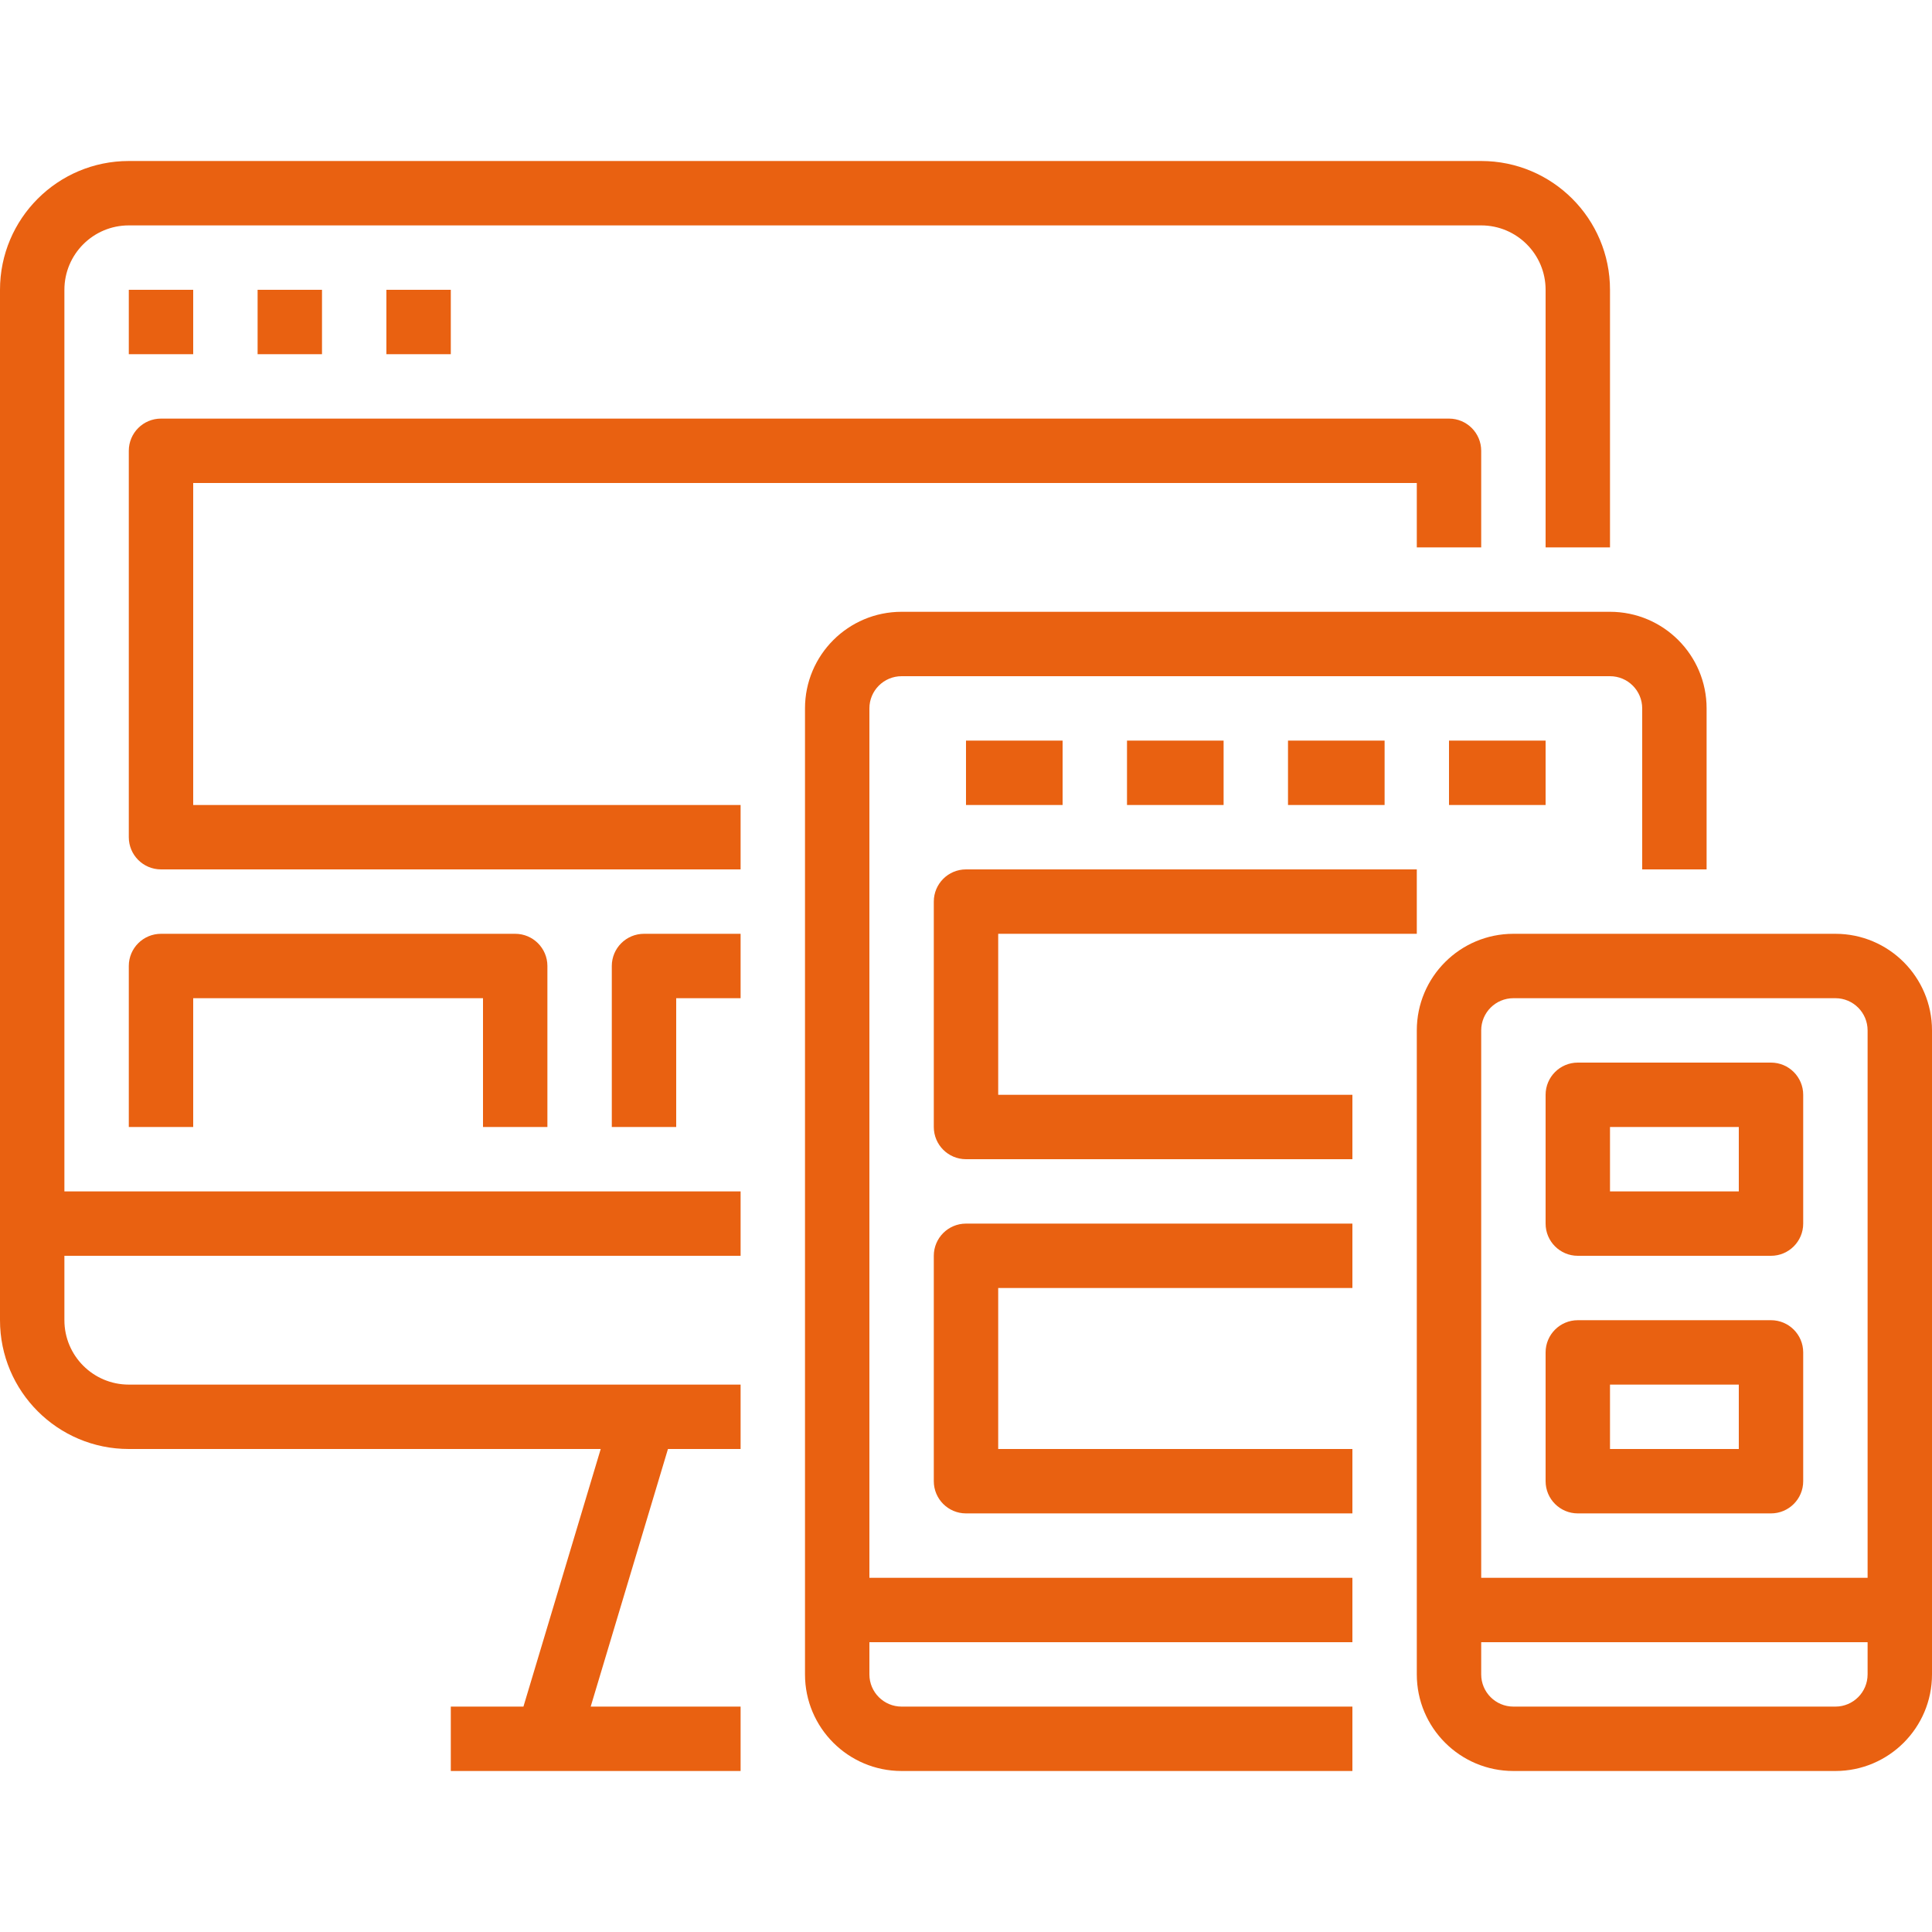 <svg width="200" height="200" viewBox="0 0 200 200" fill="none" xmlns="http://www.w3.org/2000/svg">
<path d="M54.186 176.667H46.667V183.333H76.667V176.667H61.148L69.147 150H76.667V143.333H13.333C9.652 143.333 6.667 140.348 6.667 136.667V130H76.667V123.333H6.667V30C6.667 26.318 9.652 23.333 13.333 23.333H153.333C157.015 23.333 160 26.318 160 30V56.667H166.667V30C166.667 22.637 160.697 16.667 153.333 16.667H13.333C5.97 16.667 0 22.637 0 30V136.667C0 144.03 5.97 150 13.333 150H62.186L54.186 176.667Z" fill="#E96111"/>
<path d="M146.667 50V56.667H153.333V46.667C153.333 44.826 151.841 43.333 150 43.333H16.667C14.826 43.333 13.333 44.826 13.333 46.667V86.667C13.333 88.507 14.826 90 16.667 90H76.667V83.333H20V50H146.667Z" fill="#E96111"/>
<path d="M56.667 116.667V100C56.667 98.159 55.174 96.667 53.333 96.667H16.667C14.826 96.667 13.333 98.159 13.333 100V116.667H20V103.333H50V116.667H56.667Z" fill="#E96111"/>
<path d="M63.333 100V116.667H70V103.333H76.667V96.667H66.667C64.826 96.667 63.333 98.159 63.333 100Z" fill="#E96111"/>
<path d="M13.333 30H20V36.667H13.333V30Z" fill="#E96111"/>
<path d="M26.667 30H33.333V36.667H26.667V30Z" fill="#E96111"/>
<path d="M40 30H46.667V36.667H40V30Z" fill="#E96111"/>
<path d="M176.667 90V73.333C176.667 67.811 172.189 63.333 166.667 63.333H93.333C87.811 63.333 83.333 67.811 83.333 73.333V173.333C83.333 178.856 87.811 183.333 93.333 183.333H140V176.667H93.333C91.493 176.667 90 175.174 90 173.333V170H140V163.333H90V73.333C90 71.492 91.493 70 93.333 70H166.667C168.508 70 170 71.492 170 73.333V90H176.667Z" fill="#E96111"/>
<path d="M100 76.667H110V83.333H100V76.667Z" fill="#E96111"/>
<path d="M116.667 76.667H126.667V83.333H116.667V76.667Z" fill="#E96111"/>
<path d="M133.333 76.667H143.333V83.333H133.333V76.667Z" fill="#E96111"/>
<path d="M150 76.667H160V83.333H150V76.667Z" fill="#E96111"/>
<path d="M103.333 96.667H146.667V90H100C98.159 90 96.667 91.493 96.667 93.333V116.667C96.667 118.507 98.159 120 100 120H140V113.333H103.333V96.667Z" fill="#E96111"/>
<path d="M140 133.333V126.667H100C98.159 126.667 96.667 128.159 96.667 130V153.333C96.667 155.174 98.159 156.667 100 156.667H140V150H103.333V133.333H140Z" fill="#E96111"/>
<path d="M190 96.667H156.667C151.144 96.667 146.667 101.144 146.667 106.667V173.333C146.667 178.856 151.144 183.333 156.667 183.333H190C195.522 183.333 200 178.856 200 173.333V106.667C200 101.144 195.522 96.667 190 96.667ZM193.333 173.333C193.333 175.174 191.841 176.667 190 176.667H156.667C154.826 176.667 153.333 175.174 153.333 173.333V170H193.333V173.333ZM193.333 163.333H153.333V106.667C153.333 104.826 154.826 103.333 156.667 103.333H190C191.841 103.333 193.333 104.826 193.333 106.667V163.333Z" fill="#E96111"/>
<path d="M183.333 110H163.333C161.493 110 160 111.493 160 113.333V126.667C160 128.507 161.493 130 163.333 130H183.333C185.174 130 186.667 128.507 186.667 126.667V113.333C186.667 111.493 185.174 110 183.333 110ZM180 123.333H166.667V116.667H180V123.333Z" fill="#E96111"/>
<path d="M183.333 136.667H163.333C161.493 136.667 160 138.159 160 140V153.333C160 155.174 161.493 156.667 163.333 156.667H183.333C185.174 156.667 186.667 155.174 186.667 153.333V140C186.667 138.159 185.174 136.667 183.333 136.667ZM180 150H166.667V143.333H180V150Z" fill="#E96111"/>
</svg>

